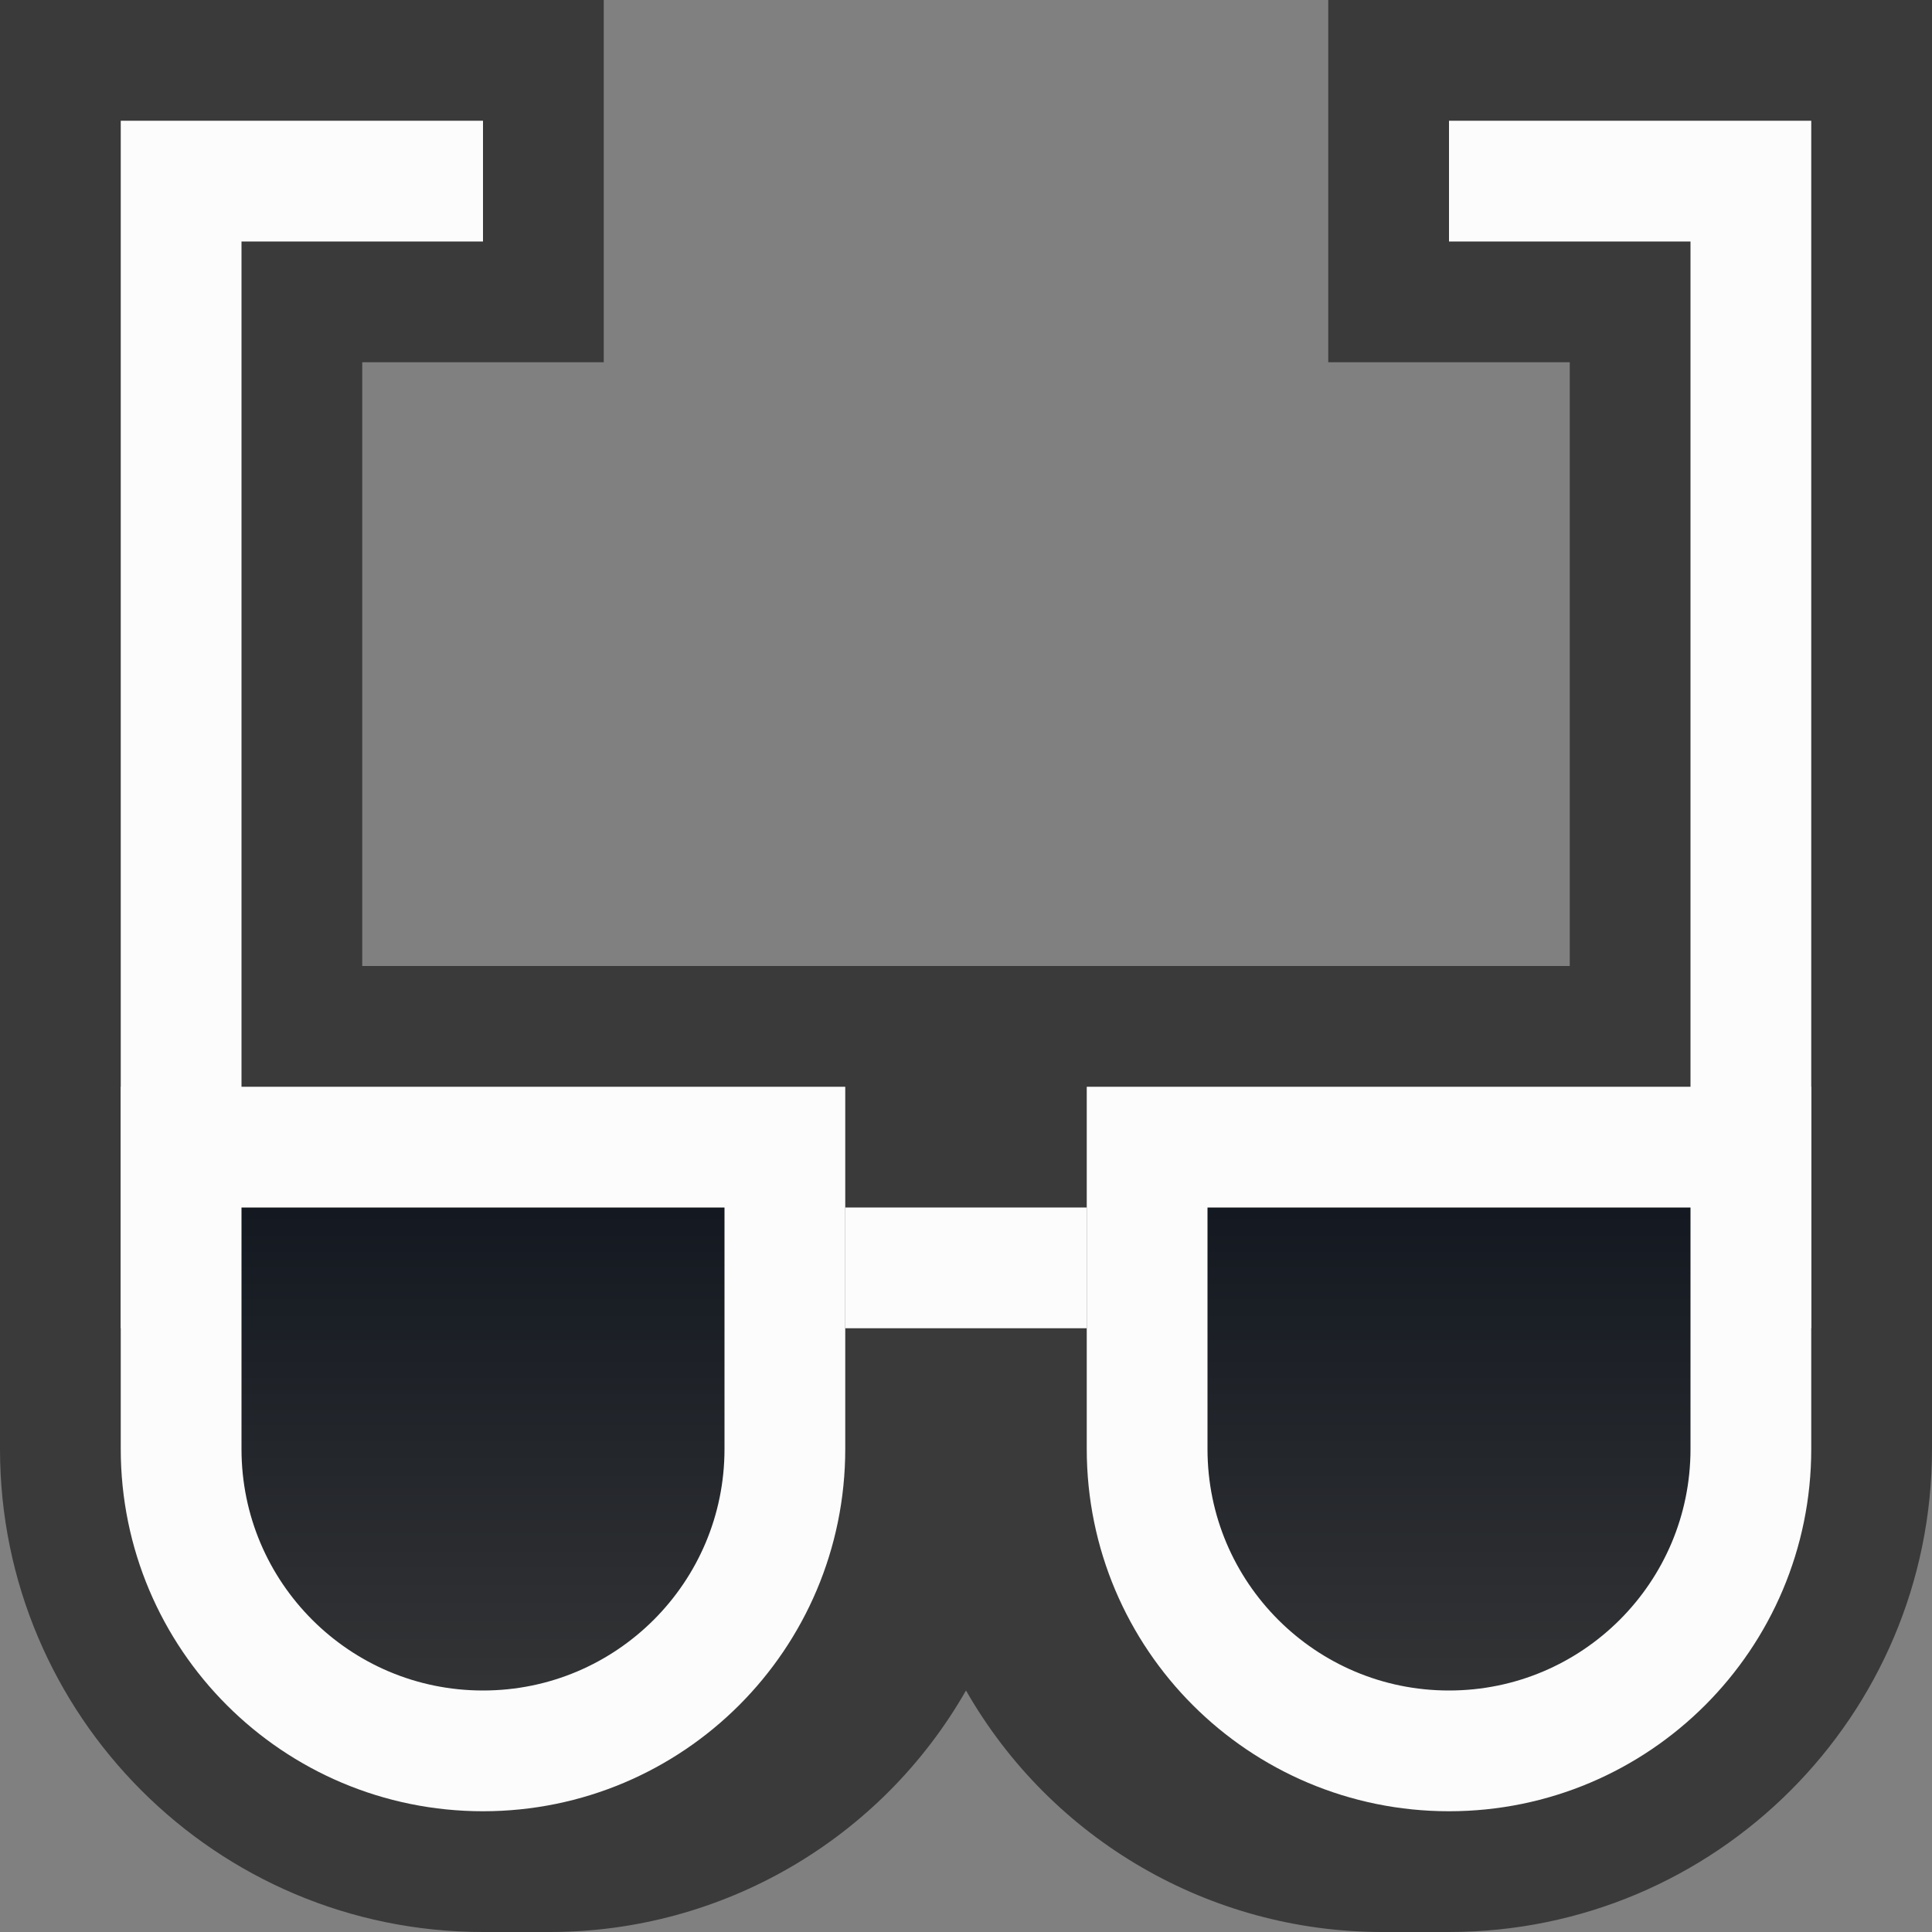 <svg width="16" height="16" viewBox="0 0 16 16" fill="none" xmlns="http://www.w3.org/2000/svg">
<rect x="0" y="0" width="16" height="16" fill="#808080" stroke="none"/>
<g clip-path="url(#clip0_2104_6425)">
<path d="M0 12H3.429V13H4.571V12H11.429V13H12.571V12H16C16 14.209 14.209 16 12 16H11.446C10.022 16 8.707 15.237 8 14C7.293 15.237 5.978 16 4.554 16H4C1.791 16 0 14.209 0 12Z" fill="#3A3A3A"/>
<path d="M0 0H5V3H3V8H13V3H11V0H16V12H15H12V11H11V12H5V11H4V12H0V0Z" fill="#3A3A3A"/>
<path d="M12 1H15V11H14V2H12V1Z" fill="#FCFCFC"/>
<path d="M1 1H4V2H2V11H1V1Z" fill="#FCFCFC"/>
<rect x="7" y="10" width="2" height="1" fill="#FCFCFC"/>
<path d="M9.5 9.5H14.5V12C14.5 13.381 13.381 14.5 12 14.5C10.619 14.5 9.5 13.381 9.5 12V9.5Z" fill="url(#paint0_linear_2104_6425)" stroke="#FCFCFC"/>
<path d="M1.5 9.5H6.5V12C6.5 13.381 5.381 14.5 4 14.5C2.619 14.5 1.5 13.381 1.5 12V9.5Z" fill="url(#paint1_linear_2104_6425)" stroke="#FCFCFC"/>
</g>
<defs>
<linearGradient id="paint0_linear_2104_6425" x1="12" y1="9" x2="12" y2="15" gradientUnits="userSpaceOnUse">
<stop stop-color="#0C121C"/>
<stop offset="1" stop-color="#3A3A3A"/>
</linearGradient>
<linearGradient id="paint1_linear_2104_6425" x1="4" y1="9" x2="4" y2="15" gradientUnits="userSpaceOnUse">
<stop stop-color="#0C121C"/>
<stop offset="1" stop-color="#3A3A3A"/>
</linearGradient>
<clipPath id="clip0_2104_6425">
<rect width="16" height="16" fill="white"/>
</clipPath>
</defs>
</svg>
